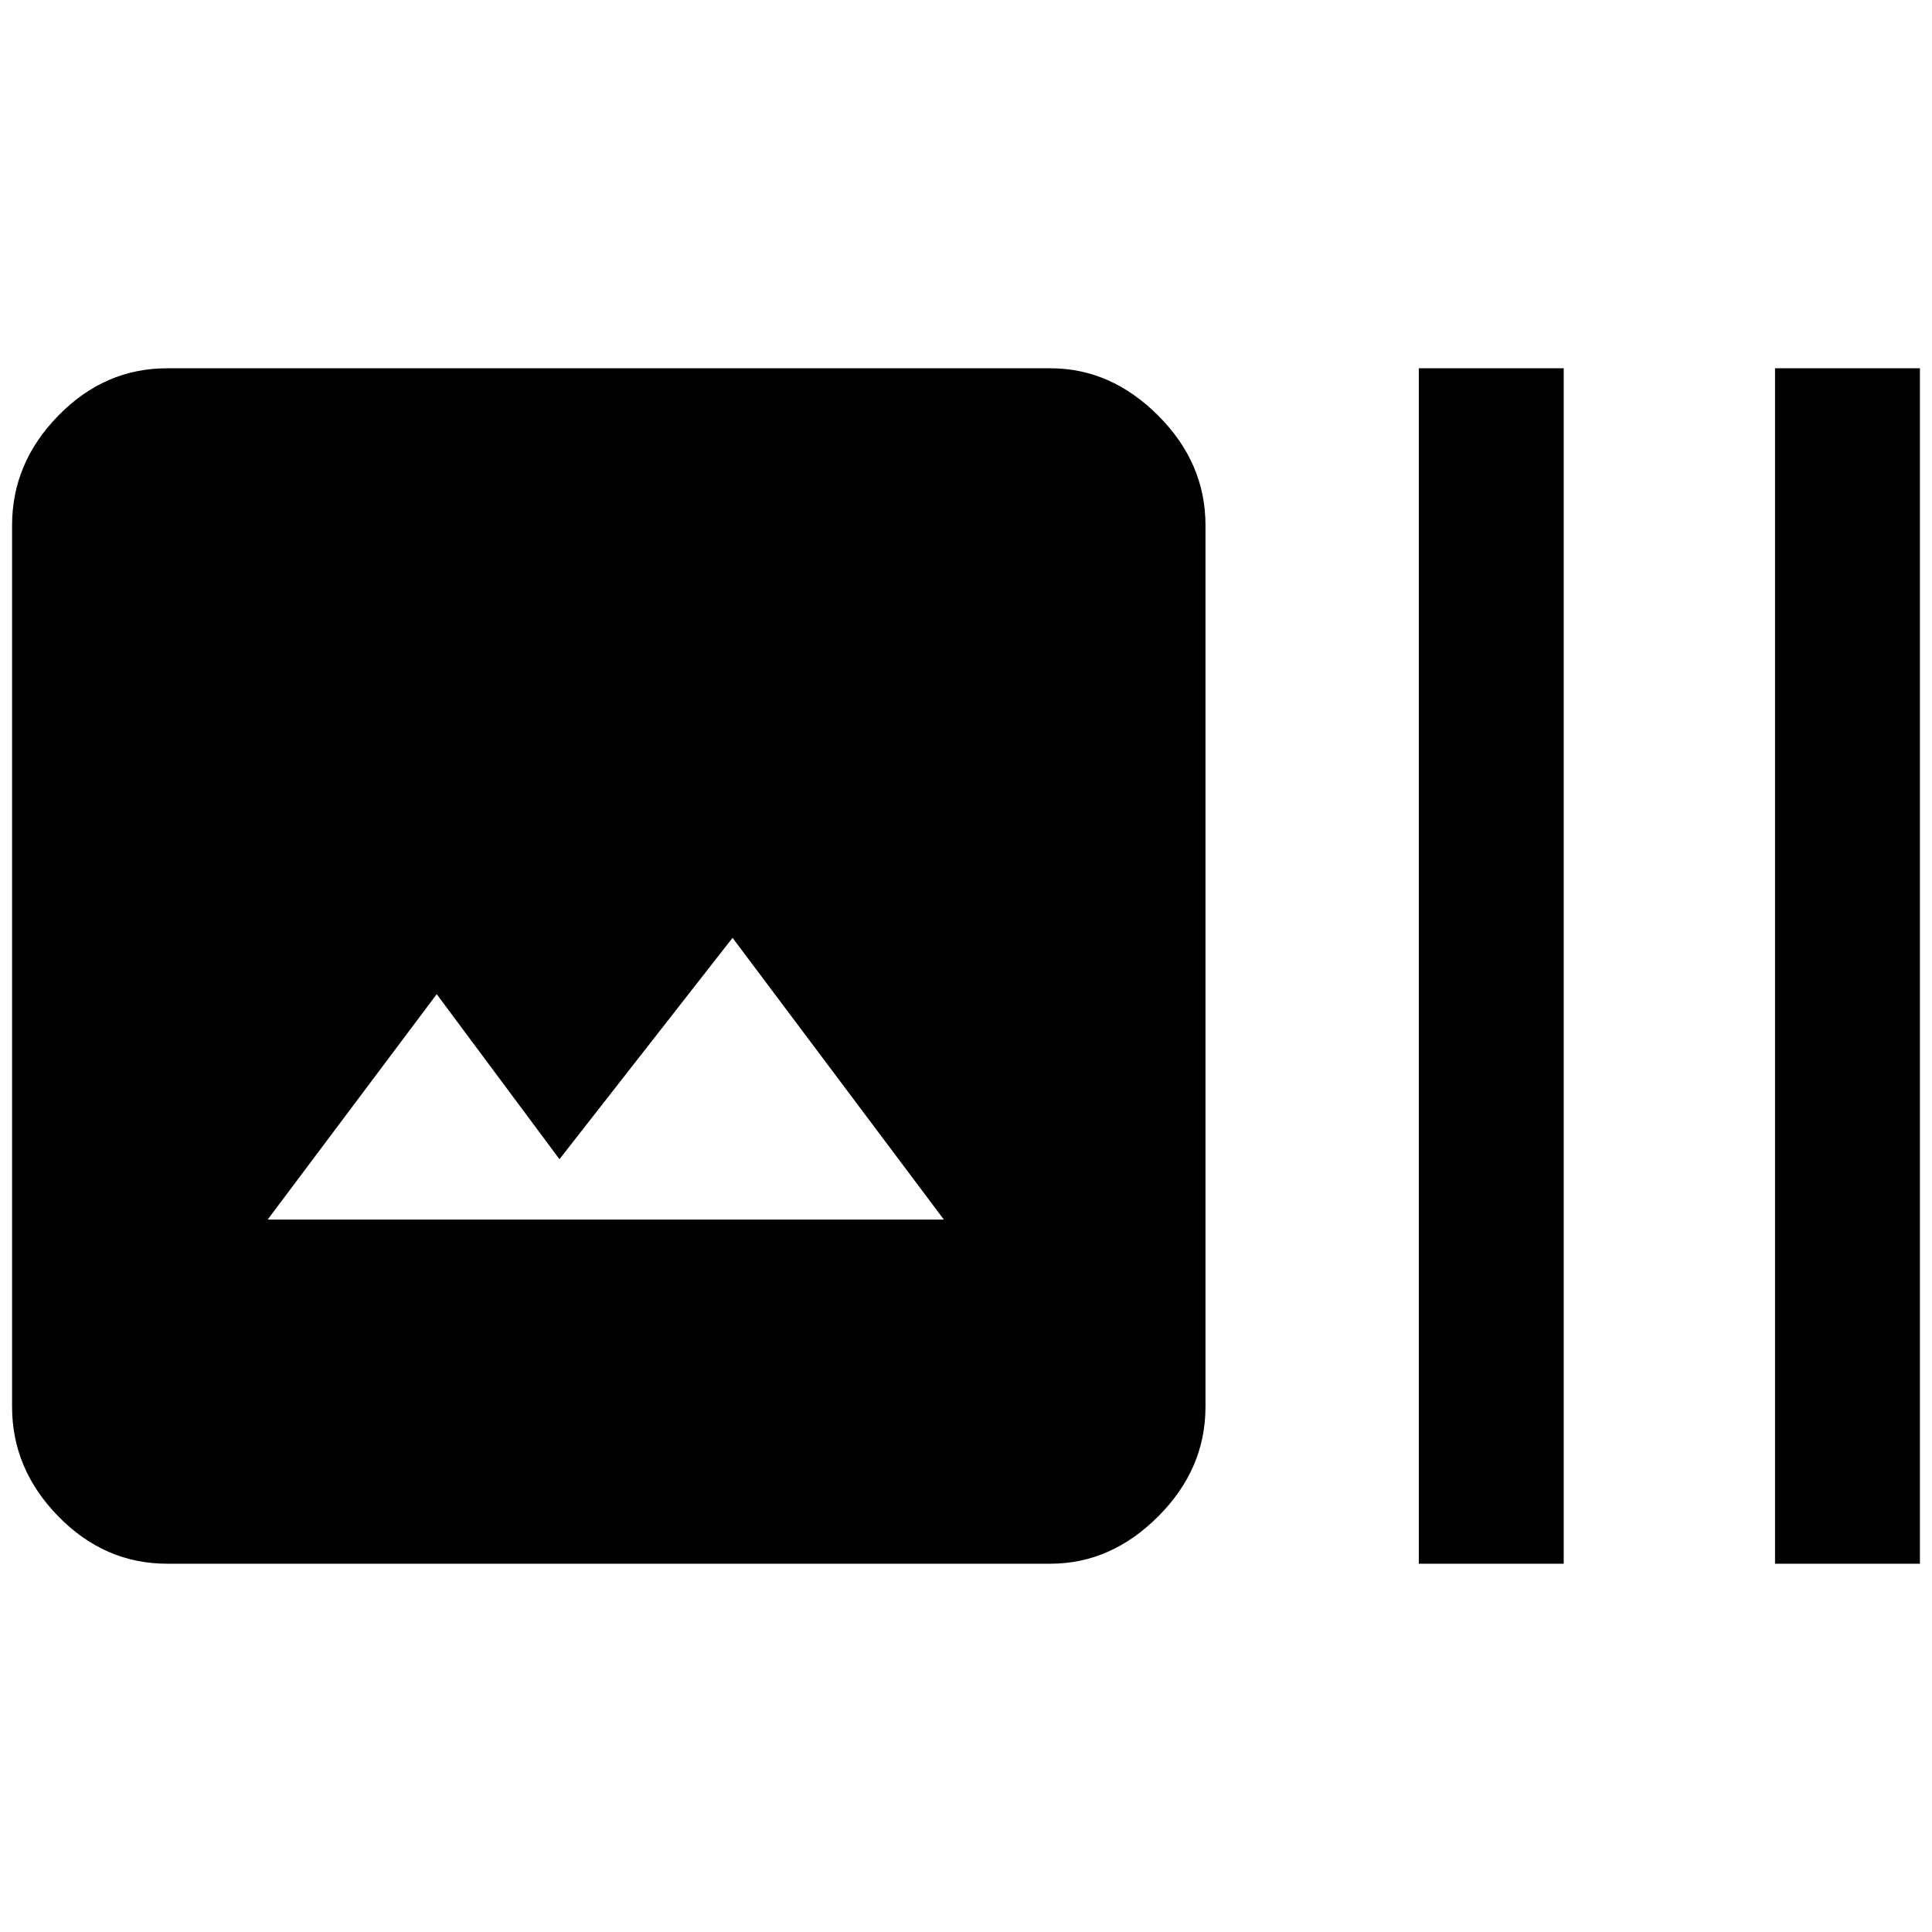 <svg xmlns="http://www.w3.org/2000/svg" height="48" width="48"><path d="M4.15 38.85q-1.55 0-2.7-1.175Q.3 36.5.3 34.95v-21.9q0-1.55 1.15-2.725t2.7-1.175H26.1q1.5 0 2.675 1.175Q29.95 11.5 29.95 13.05v21.9q0 1.55-1.175 2.725T26.1 38.85Zm2.5-8.55h16.8l-5.25-7-4.3 5.5-3.05-4.1Zm28.6 8.55V9.15h3.6v29.7Zm8.85 0V9.15h3.6v29.7Z"/></svg>